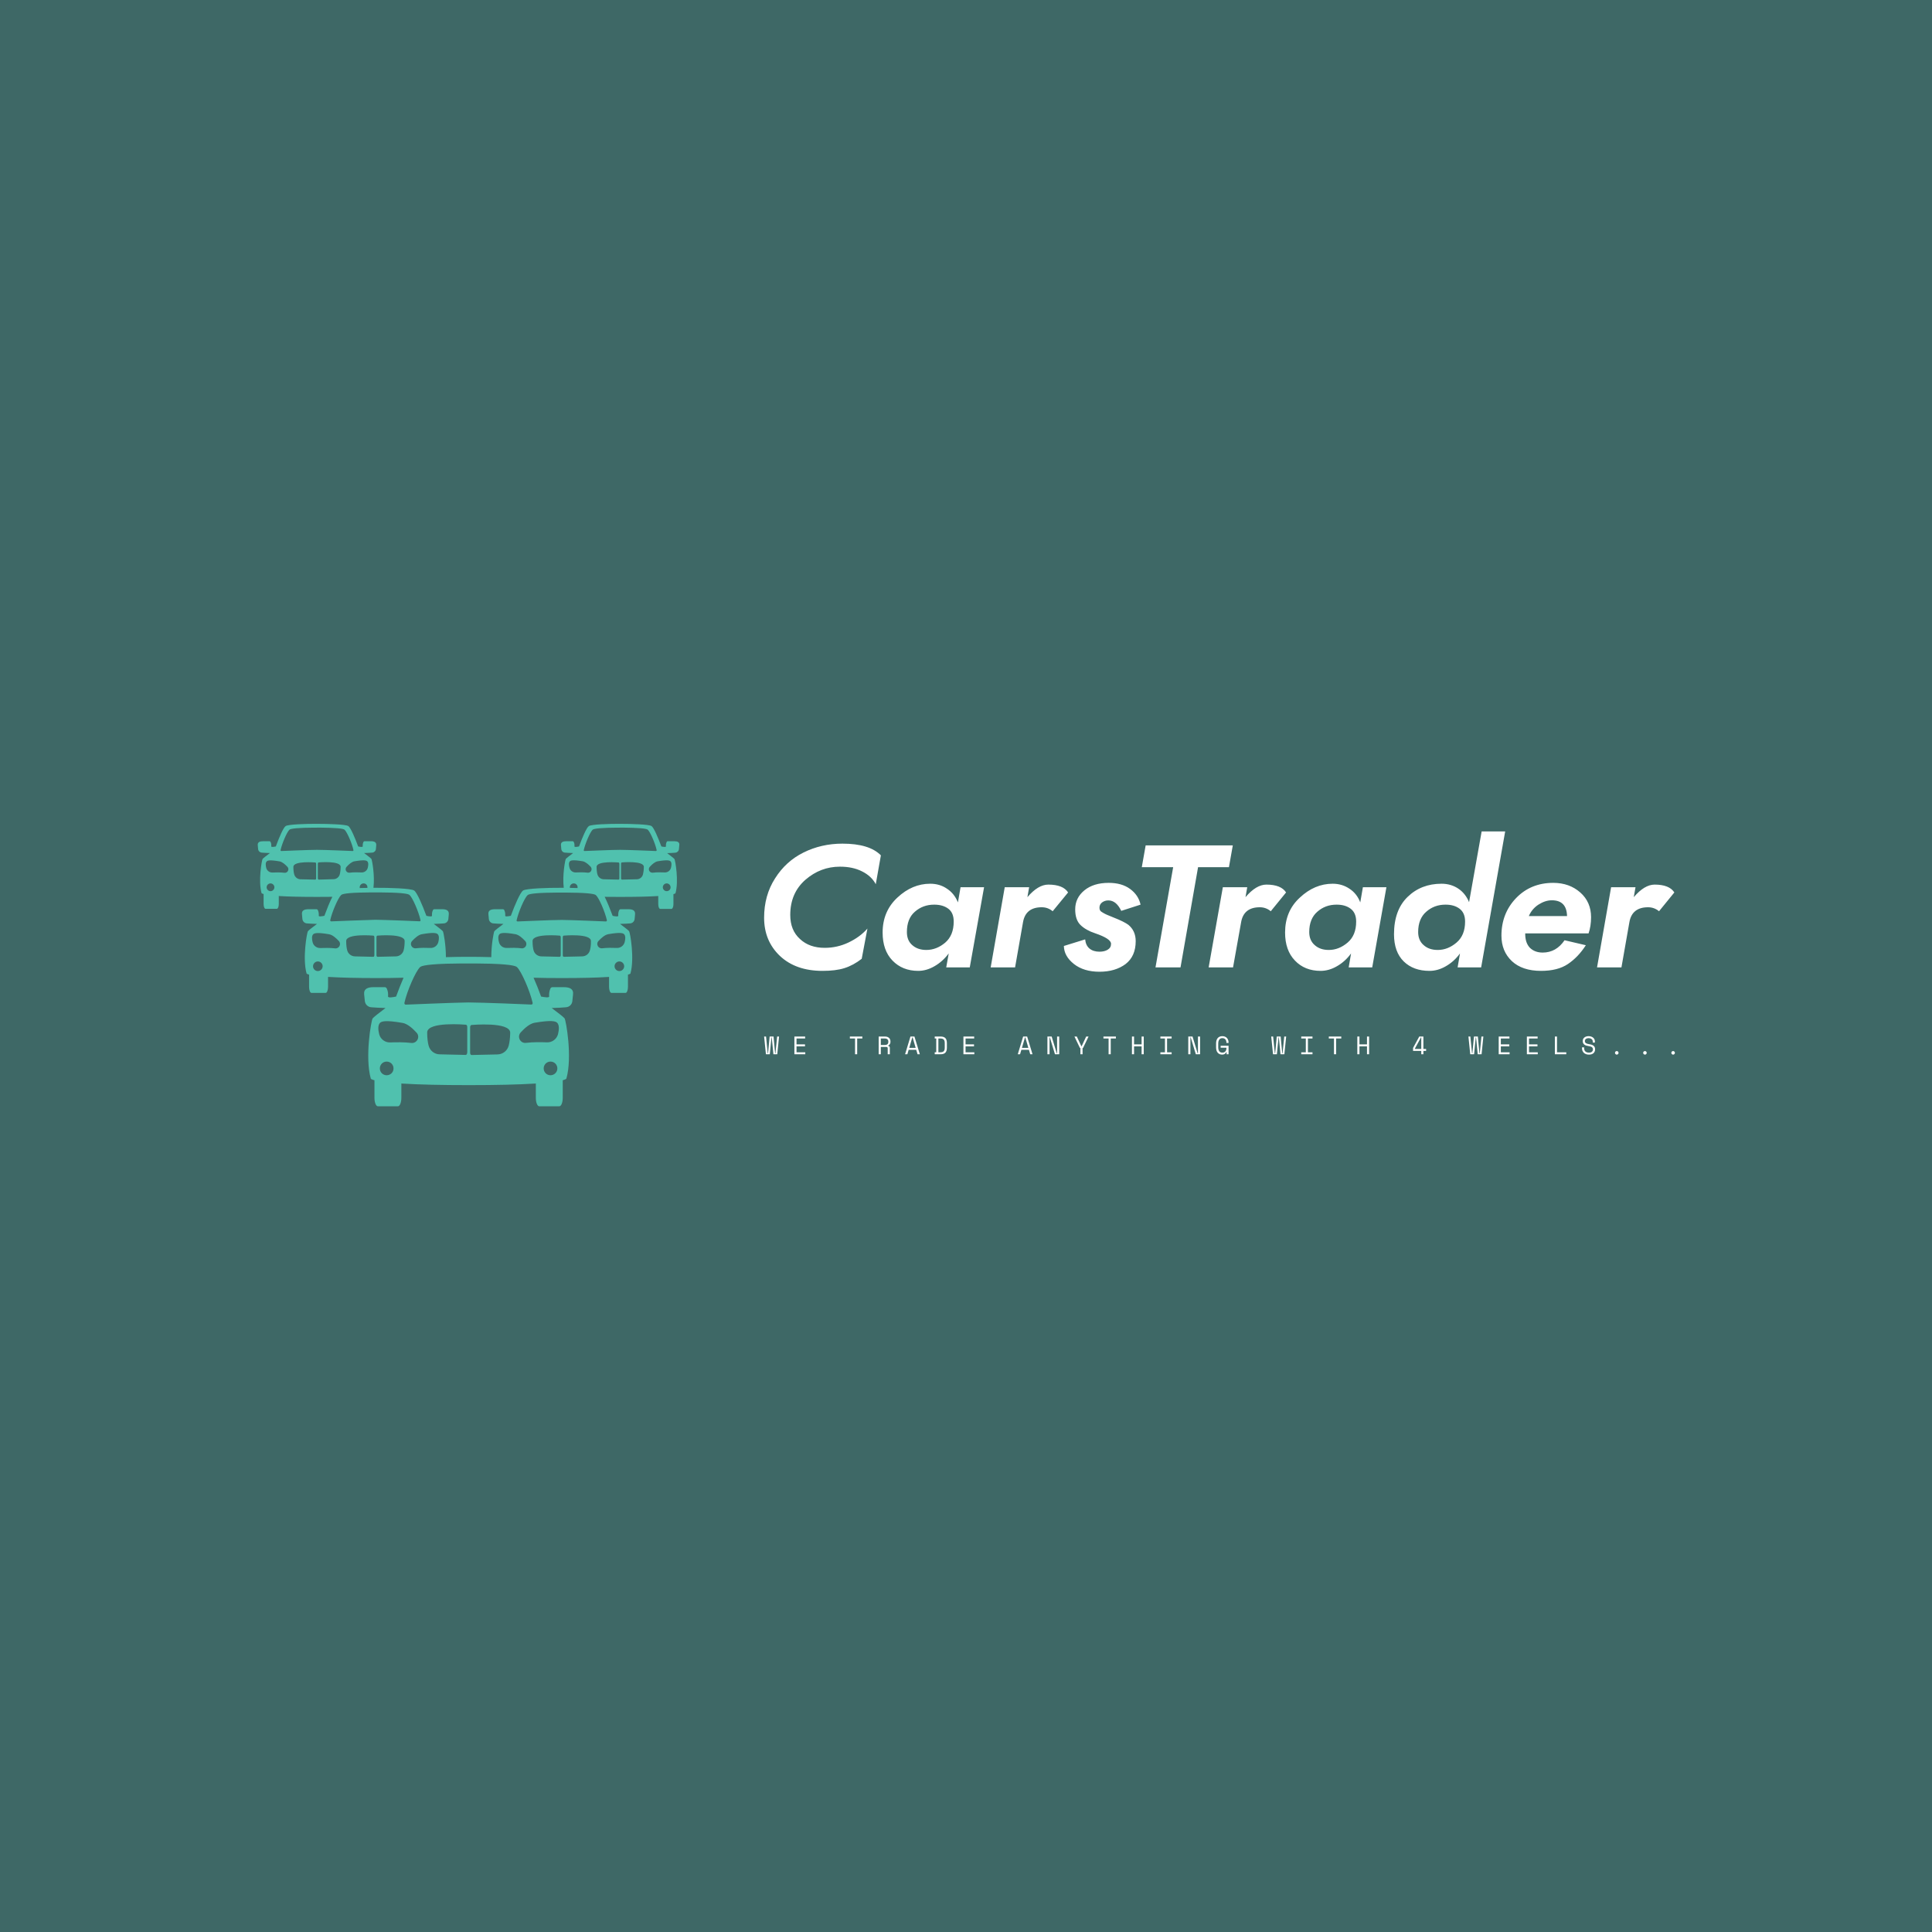 <svg data-v-fde0c5aa="" xmlns="http://www.w3.org/2000/svg" viewBox="0 0 300 300" class="iconLeftSlogan"><!----><defs data-v-fde0c5aa=""><!----></defs><rect data-v-fde0c5aa="" fill="#3E6866" x="0" y="0" width="300px" height="300px" class="logo-background-square"></rect><defs data-v-fde0c5aa=""><!----></defs><g data-v-fde0c5aa="" id="b1bd62d6-236c-4f62-b533-c3b1ec6176fd" fill="#FFFFFF" transform="matrix(1.933,0,0,1.933,116.486,125.859)"><path d="M3.22 8.39C3.22 7.21 3.63 6.27 4.44 5.56C5.25 4.86 6.17 4.51 7.21 4.51C7.89 4.51 8.48 4.63 8.99 4.89C9.49 5.14 9.86 5.48 10.09 5.92L10.50 3.60C9.88 2.97 8.85 2.66 7.41 2.66C6.28 2.66 5.24 2.90 4.29 3.37C3.34 3.84 2.58 4.53 2.00 5.45C1.41 6.37 1.12 7.42 1.12 8.61C1.12 9.85 1.54 10.87 2.39 11.68C3.24 12.48 4.38 12.88 5.81 12.88C6.51 12.88 7.10 12.81 7.57 12.66C8.05 12.51 8.51 12.26 8.96 11.91L9.42 9.48C9.02 9.94 8.51 10.31 7.90 10.60C7.29 10.89 6.65 11.03 5.99 11.03C5.18 11.03 4.51 10.80 4.00 10.32C3.48 9.85 3.22 9.21 3.22 8.39ZM16.90 6.16L16.69 7.38C16.50 6.91 16.21 6.54 15.81 6.28C15.42 6.01 14.97 5.88 14.46 5.88C13.50 5.88 12.62 6.25 11.83 6.99C11.04 7.72 10.64 8.66 10.64 9.80C10.64 10.75 10.90 11.50 11.43 12.05C11.96 12.60 12.65 12.88 13.50 12.88C13.93 12.88 14.37 12.76 14.80 12.51C15.24 12.26 15.62 11.92 15.95 11.48L15.75 12.60L17.64 12.60L18.79 6.16ZM12.59 9.76C12.59 9.05 12.80 8.50 13.23 8.13C13.66 7.75 14.18 7.56 14.78 7.56C15.25 7.56 15.63 7.67 15.92 7.89C16.21 8.11 16.35 8.45 16.35 8.92C16.35 9.66 16.12 10.22 15.67 10.61C15.21 11.00 14.70 11.20 14.15 11.20C13.69 11.20 13.31 11.07 13.02 10.81C12.73 10.56 12.59 10.21 12.59 9.76ZM24.30 8.09L25.54 6.58C25.27 6.16 24.74 5.95 23.95 5.95C23.40 5.95 22.84 6.29 22.27 6.96L22.41 6.16L20.45 6.16L19.32 12.60L21.28 12.60L21.92 8.96C22.06 8.17 22.56 7.77 23.42 7.77C23.76 7.77 24.05 7.88 24.30 8.09ZM26.91 10.35L25.20 10.88C25.21 11.43 25.48 11.91 26.01 12.33C26.53 12.74 27.22 12.95 28.06 12.95C28.91 12.95 29.61 12.74 30.16 12.33C30.70 11.91 30.97 11.30 30.97 10.49C30.97 9.94 30.77 9.50 30.38 9.18C30.18 9.03 29.78 8.82 29.16 8.58C28.91 8.48 28.74 8.41 28.65 8.37C28.56 8.33 28.46 8.28 28.34 8.21C28.21 8.14 28.14 8.08 28.11 8.02C28.07 7.95 28.06 7.88 28.06 7.80C28.06 7.63 28.13 7.49 28.27 7.38C28.41 7.28 28.57 7.22 28.77 7.22C29.20 7.22 29.54 7.50 29.81 8.06L31.36 7.56C31.25 7.05 30.97 6.63 30.52 6.30C30.07 5.97 29.50 5.81 28.80 5.81C27.99 5.81 27.34 6.01 26.85 6.41C26.36 6.81 26.11 7.32 26.11 7.94C26.11 8.50 26.25 8.92 26.54 9.20C26.83 9.48 27.22 9.70 27.71 9.86C28.56 10.15 28.99 10.43 28.99 10.71C28.99 10.92 28.90 11.07 28.72 11.18C28.54 11.29 28.32 11.34 28.06 11.34C27.72 11.34 27.45 11.25 27.25 11.08C27.05 10.91 26.94 10.66 26.91 10.35ZM31.46 4.55L33.98 4.55L32.56 12.60L34.57 12.60L35.98 4.55L38.46 4.55L38.77 2.80L31.77 2.80ZM41.82 8.09L43.05 6.58C42.78 6.16 42.25 5.95 41.47 5.95C40.92 5.95 40.36 6.29 39.79 6.96L39.93 6.16L37.97 6.16L36.83 12.60L38.79 12.60L39.44 8.96C39.58 8.17 40.08 7.77 40.94 7.77C41.27 7.77 41.57 7.88 41.82 8.09ZM49.22 6.16L49.01 7.38C48.83 6.91 48.54 6.54 48.14 6.28C47.74 6.01 47.29 5.88 46.79 5.88C45.83 5.88 44.95 6.25 44.16 6.99C43.36 7.72 42.97 8.66 42.97 9.80C42.97 10.75 43.23 11.50 43.76 12.05C44.28 12.60 44.97 12.88 45.82 12.88C46.26 12.88 46.70 12.76 47.13 12.51C47.57 12.26 47.95 11.92 48.27 11.48L48.08 12.60L49.97 12.60L51.11 6.16ZM44.91 9.76C44.91 9.05 45.13 8.50 45.56 8.13C45.99 7.75 46.50 7.56 47.11 7.56C47.58 7.56 47.95 7.67 48.24 7.89C48.53 8.11 48.68 8.45 48.68 8.92C48.68 9.66 48.45 10.22 47.99 10.61C47.53 11.00 47.03 11.20 46.48 11.20C46.01 11.20 45.64 11.07 45.35 10.81C45.06 10.56 44.91 10.21 44.91 9.76ZM58.76 1.68L57.75 7.36C57.56 6.90 57.27 6.53 56.88 6.27C56.49 6.01 56.04 5.88 55.54 5.88C54.45 5.88 53.54 6.23 52.81 6.94C52.08 7.65 51.72 8.65 51.72 9.94C51.72 10.88 51.98 11.61 52.50 12.12C53.02 12.63 53.71 12.88 54.57 12.88C55.01 12.88 55.45 12.76 55.88 12.51C56.32 12.26 56.70 11.92 57.02 11.48L56.83 12.60L58.72 12.60L60.65 1.68ZM53.66 9.76C53.66 9.05 53.88 8.50 54.31 8.13C54.74 7.75 55.25 7.56 55.86 7.56C56.33 7.56 56.70 7.67 56.99 7.89C57.28 8.11 57.43 8.45 57.43 8.92C57.43 9.66 57.20 10.22 56.74 10.61C56.28 11.00 55.78 11.20 55.23 11.20C54.76 11.20 54.39 11.07 54.10 10.81C53.81 10.56 53.66 10.21 53.66 9.76ZM62.26 9.87L67.35 9.87C67.48 9.49 67.55 9.05 67.55 8.57C67.55 7.76 67.26 7.09 66.68 6.58C66.10 6.07 65.38 5.81 64.51 5.81C63.31 5.81 62.31 6.22 61.53 7.03C60.75 7.84 60.35 8.85 60.35 10.05C60.35 10.89 60.63 11.57 61.19 12.10C61.75 12.62 62.53 12.88 63.53 12.88C64.42 12.88 65.14 12.70 65.69 12.33C66.24 11.96 66.72 11.46 67.13 10.82L65.42 10.42C64.97 11.08 64.39 11.41 63.66 11.41C63.24 11.41 62.90 11.28 62.64 11.03C62.39 10.77 62.26 10.40 62.26 9.91ZM65.62 8.48L62.55 8.48C62.71 8.10 62.97 7.79 63.32 7.56C63.68 7.33 64.04 7.21 64.40 7.21C65.19 7.21 65.60 7.63 65.62 8.48ZM73.01 8.09L74.24 6.58C73.97 6.16 73.44 5.95 72.66 5.95C72.11 5.95 71.55 6.29 70.98 6.96L71.12 6.16L69.16 6.16L68.03 12.60L69.99 12.60L70.63 8.96C70.77 8.17 71.27 7.77 72.13 7.77C72.46 7.77 72.76 7.88 73.01 8.09Z"></path></g><defs data-v-fde0c5aa=""><!----></defs><g data-v-fde0c5aa="" id="89b667fe-e025-4422-ae27-c0d18e468785" stroke="none" fill="#50C1AE" transform="matrix(0.131,0,0,0.131,47.219,97.862)"><path d="M438.7 250.1h-7.6c-.9 0-1.2.6-1.4 1-.9 1.9-.9 3.8-.8 5.1.1 1.2-3.4.5-5.4.1 0-.1-.1-.2-.1-.3s-.1-.1-.1-.2c-3.6-9.7-8.8-22-11.5-23.7-3.2-2-23.9-2.6-37.1-2.6-13.2-.1-33.9.6-37.1 2.6-2.8 1.7-8 14.1-11.5 23.7 0 .1 0 .1-.1.2 0 .1-.1.2-.1.3-2 .4-5.5 1.1-5.4-.1.1-1.3.1-3.3-.8-5.1-.2-.4-.6-1-1.4-1h-7.6c-3.8 0-6.7 1.1-6.2 4.9.1.9.3 2.7.4 4.4.2 2.3 2 4 4.3 4.2 2.3.2 5.5.4 9.7.5-4.1 3.1-8.1 6.2-8.7 7-.8 1.4-4.2 19.8-2.4 34.2h-2.3c-16.3-.1-42 .7-45.9 3.2-3.4 2.2-9.9 17.4-14.3 29.4 0 .1-.1.2-.1.3s-.1.2-.1.3c-2.5.5-6.9 1.3-6.7-.1.1-1.6.1-4-1-6.4-.2-.5-.7-1.3-1.8-1.3h-9.4c-4.7 0-8.3 1.3-7.7 6.1.1 1.1.4 3.4.5 5.5.3 2.8 2.5 5 5.3 5.2 2.8.2 6.8.5 12 .6-5.1 3.8-10.1 7.7-10.8 8.7-.8 1.4-3.6 15.9-3.6 30.7-9.3-.3-18.9-.4-26.9-.4s-17.5.1-26.9.4c0-14.8-2.8-29.4-3.6-30.7-.7-1-5.7-4.8-10.8-8.7 5.1-.1 9.1-.4 12-.6 2.8-.2 5-2.4 5.3-5.2.2-2.1.4-4.4.5-5.5.5-4.7-3-6.1-7.7-6.1h-9.4c-1.1 0-1.5.7-1.8 1.3-1.1 2.3-1.1 4.7-1 6.4.1 1.4-4.3.7-6.7.1 0-.1-.1-.2-.1-.3s-.1-.2-.1-.3c-4.4-12-10.9-27.2-14.3-29.4-3.9-2.5-29.6-3.3-45.9-3.2h-2.3c1.8-14.3-1.6-32.8-2.4-34.2-.5-.8-4.6-3.9-8.7-7 4.1-.1 7.4-.3 9.7-.5 2.3-.2 4.1-2 4.3-4.2.2-1.7.3-3.5.4-4.4.4-3.8-2.4-4.9-6.2-4.9h-7.6c-.9 0-1.2.6-1.4 1-.9 1.9-.9 3.8-.8 5.1.1 1.2-3.4.5-5.4.1 0-.1-.1-.2-.1-.3s-.1-.1-.1-.2c-3.6-9.7-8.8-22-11.5-23.7-3.2-2-23.9-2.6-37.1-2.6-13.2-.1-33.9.6-37.1 2.6-2.8 1.7-8 14.1-11.5 23.7 0 .1 0 .2-.1.2 0 .1-.1.2-.1.3-2 .4-5.5 1.1-5.4-.1.1-1.3.1-3.3-.8-5.1-.2-.4-.6-1-1.4-1h-7.6c-3.8 0-6.7 1.1-6.2 4.9.1.9.3 2.7.4 4.4.2 2.3 2 4 4.3 4.2 2.3.2 5.5.4 9.7.5-4.1 3.1-8.1 6.2-8.7 7-1 1.6-5.3 26.1-1.2 40.6.1.1.4.4 1.7.8h.1c.2.1.4.1.6.2v11.8c0 3.2 1 5.7 2.3 5.7h13.4c1.3 0 2.3-2.6 2.3-5.7V315c.3 0 .6 0 1 .1 11.1.7 25.9 1 44.2 1 6.6 0 12.7 0 18.3-.1-3.1 6-6.5 14.6-9.2 21.9 0 .1-.1.2-.1.3 0 .1-.1.2-.1.3-2.5.5-6.9 1.3-6.7-.1.1-1.6.1-4-1-6.4-.2-.5-.7-1.3-1.8-1.3H5.2c-4.7 0-8.3 1.3-7.7 6.1.1 1.1.3 3.4.5 5.5.3 2.8 2.5 5 5.3 5.2s6.8.5 12 .6c-5.1 3.8-10.1 7.7-10.8 8.7-1.2 2-6.6 32.3-1.5 50.2.1.1.5.5 2.1 1h.1c.2.1.5.1.7.2v14.6c0 3.9 1.3 7.1 2.9 7.1h16.7c1.6 0 2.9-3.2 2.9-7.1v-11.9c.4 0 .8.1 1.2.1h.1c13.7.8 32.1 1.3 54.8 1.3 12.5 0 23.6-.1 33.4-.4-3 6.9-6 14.5-8.5 21.4 0 .1-.1.3-.1.4-.1.2-.1.3-.2.5-3.5.8-9.8 1.9-9.6-.2.2-2.3.2-5.7-1.4-9.1-.4-.8-1-1.8-2.5-1.8H82.2c-6.7 0-11.7 1.9-11 8.6.2 1.6.5 4.8.8 7.8.4 4 3.6 7.1 7.5 7.4 4 .3 9.7.7 17 .9-7.3 5.5-14.3 11-15.3 12.4-1.7 2.8-9.3 45.9-2.1 71.4.1.2.6.7 3 1.5h.2c.3.1.7.2 1.1.3v20.8c0 5.6 1.8 10.1 4.1 10.1h23.7c2.3 0 4.1-4.5 4.1-10.1v-16.9c.6 0 1.1.1 1.7.1h.1c19.5 1.2 45.6 1.8 77.9 1.8 32.2 0 58.4-.6 77.9-1.8h.1c.6 0 1.1-.1 1.7-.1v16.9c0 5.6 1.8 10.1 4.1 10.1h23.7c2.3 0 4.1-4.5 4.1-10.1v-20.8c.4-.1.7-.2 1.1-.3.1 0 .1 0 .2-.1 2.3-.7 2.8-1.3 3-1.5 7.3-25.5-.4-68.6-2.1-71.4-1-1.4-8-6.9-15.3-12.3 7.3-.2 13-.5 17-.9 4-.3 7.2-3.4 7.5-7.4.3-3 .6-6.2.8-7.8.8-6.7-4.2-8.6-11-8.6h-13.4c-1.5 0-2.2 1-2.5 1.8-1.5 3.3-1.6 6.7-1.4 9.1.2 2-6.1.9-9.6.2-.1-.2-.1-.3-.2-.5-.1-.1-.1-.2-.1-.4-2.5-6.9-5.5-14.5-8.6-21.4 9.8.3 21 .4 33.4.4 22.7 0 41.1-.4 54.8-1.3h.1c.4 0 .8-.1 1.2-.1v11.9c0 3.9 1.3 7.1 2.9 7.1H381c1.6 0 2.9-3.2 2.9-7.1v-14.6c.3-.1.5-.1.7-.2h.1c1.6-.5 2-.9 2.1-1 5.1-17.9-.3-48.2-1.5-50.2-.7-1-5.7-4.9-10.8-8.7 5.1-.1 9.1-.4 12-.6 2.8-.2 5-2.4 5.3-5.2.2-2.1.4-4.4.5-5.5.5-4.7-3-6.1-7.7-6.1h-9.4c-1.1 0-1.5.7-1.8 1.3-1.1 2.3-1.1 4.7-1 6.4.1 1.4-4.3.7-6.7.1 0-.1-.1-.2-.1-.3 0-.1-.1-.2-.1-.3-2.7-7.3-6.2-15.9-9.2-21.9 5.7.1 11.8.1 18.3.1 18.3 0 33.2-.3 44.2-1 .3 0 .7 0 1-.1v9.6c0 3.2 1 5.7 2.3 5.7h13.4c1.3 0 2.3-2.6 2.3-5.7v-11.8c.2-.1.4-.1.6-.2h.1c1.3-.4 1.6-.7 1.7-.8 4.1-14.5-.2-38.9-1.2-40.6-.6-.8-4.6-3.9-8.7-7 4.1-.1 7.4-.3 9.7-.5 2.3-.2 4.1-2 4.3-4.2.2-1.7.3-3.5.4-4.4.7-4-2.2-5-6-5zm-123.6 23.8c1-1.1 3.7-2 15.3 0 3.1.6 6.5 3.5 9.3 6.5 2.6 2.9.2 7.5-3.6 7-4.6-.6-10.1-.5-14-.3-3.5.2-6.7-2.2-7.5-5.6-.8-2.8-1.1-6 .5-7.6zm9.1 30.8c0 .3 0 .6-.1.9-3-.1-6.1-.2-9-.2 0-.2-.1-.4-.1-.7 0-2.5 2.1-4.6 4.6-4.6 2.5-.1 4.6 2 4.6 4.6zm-92.6 55.6c1.3-1.3 4.6-2.5 18.9 0 3.9.7 8.1 4.3 11.6 8.1 3.3 3.6.3 9.3-4.5 8.6-5.7-.7-12.4-.6-17.3-.4-4.4.2-8.3-2.7-9.3-6.9-1-3.5-1.3-7.5.6-9.4zm-73.2 0c1.9 2 1.6 5.9.7 9.4-1.1 4.2-5 7.1-9.3 6.9-4.9-.2-11.6-.3-17.3.4-4.8.6-7.8-5.1-4.5-8.6 3.5-3.8 7.7-7.4 11.6-8.1 14.2-2.5 17.5-1.3 18.8 0zm-83.5-86.4c1.6 1.6 1.3 4.7.6 7.6-.8 3.4-4 5.8-7.5 5.6-3.9-.2-9.3-.3-14 .3-3.9.5-6.3-4.1-3.6-7 2.8-3.1 6.2-6 9.3-6.5 11.5-2 14.2-1 15.2 0zm.2 30.8c0 .2 0 .4-.1.7-3 0-6 .1-9 .2-.1-.3-.1-.6-.1-.9 0-2.5 2.1-4.6 4.6-4.6 2.5-.1 4.6 2 4.6 4.6zm-114.9 4.6c-2.5 0-4.6-2.1-4.6-4.6s2.1-4.6 4.6-4.6 4.6 2.1 4.6 4.6c0 2.5-2.1 4.6-4.6 4.6zm16.4-21.8c-4.6-.6-10.1-.5-14-.3-3.5.2-6.7-2.2-7.5-5.6-.7-2.9-1-6 .6-7.6 1-1.1 3.7-2 15.3 0 3.1.6 6.5 3.5 9.3 6.5 2.6 2.9.2 7.5-3.7 7zm37.7 6.5c0 .9-.4 1.6-1 1.6l-17.6-.4c-3.5-.1-6.5-2.5-7.4-5.8-.6-2.1-1-5-1-8.9 0-7.5 26-5.2 26-5.2.5 0 1 .7 1 1.6V294zM-27 261.7c-.5 0-.9-.4-.9-.9v-.2c1.8-8 7.5-21.2 10.4-24 .5-.5 2-1.9 17.7-2.4 7.5-.2 14.8-.2 15.1-.2.2 0 7.5-.1 15.1.2 15.7.5 17.2 1.9 17.7 2.4 2.9 2.8 8.7 16 10.4 24 .1.3 0 .6-.2.8-.2.2-.4.3-.7.3-.2 0-8.6-.4-18.1-.7-9.5-.4-20-.7-24.2-.7-8.4 0-42 1.4-42.3 1.4zm44.3 33.9c-.5 0-1-.7-1-1.6v-17.2c0-.9.4-1.6 1-1.6 0 0 26-2.3 26 5.2 0 3.8-.4 6.7-1 8.9-.9 3.4-3.9 5.8-7.4 5.8l-17.6.5zm-1 108.4c-3.2 0-5.7-2.6-5.7-5.7s2.6-5.7 5.7-5.7c3.2 0 5.7 2.6 5.7 5.7s-2.6 5.7-5.7 5.7zm20.4-26.9c-5.7-.7-12.4-.6-17.3-.4-4.4.2-8.3-2.7-9.3-6.9-.9-3.6-1.2-7.5.7-9.4 1.3-1.3 4.6-2.5 18.9 0 3.9.7 8.1 4.3 11.6 8.1 3.1 3.5.2 9.2-4.6 8.6zm46.6 8.1c0 1.1-.5 1.9-1.2 1.9l-21.8-.5c-4.3-.1-8.1-3-9.2-7.2-.7-2.6-1.2-6.2-1.2-11 0-9.3 32.2-6.4 32.2-6.4.7 0 1.2.9 1.2 1.9v21.3zm-51.1-40.1c-.7 0-1.2-.5-1.2-1.2v-.3c2.2-9.9 9.3-26.3 12.9-29.7.7-.6 2.4-2.3 21.9-2.9 9.3-.3 18.4-.2 18.7-.2s9.3-.1 18.7.2c19.5.6 21.2 2.3 21.9 2.9 3.6 3.4 10.7 19.8 12.9 29.7.1.4 0 .7-.2 1s-.5.4-.9.4c-.2 0-10.7-.4-22.4-.9-11.7-.4-24.7-.9-30-.9-10.4.2-51.9 1.9-52.3 1.9zm76.6 41.5l-21.8.5c-.7 0-1.2-.9-1.2-1.9v-21.3c0-1.1.5-1.9 1.2-1.9 0 0 32.2-2.9 32.2 6.4 0 4.8-.5 8.3-1.2 11-1.1 4.2-4.9 7.1-9.2 7.2zM97.9 527.5c-4.5 0-8.1-3.6-8.1-8.1s3.6-8.1 8.1-8.1 8.1 3.6 8.1 8.1c.1 4.5-3.6 8.1-8.1 8.1zm29-38.3c-8.2-1-17.7-.9-24.6-.6-6.2.3-11.8-3.8-13.3-9.8-1.3-5.1-1.7-10.6 1-13.4 1.8-1.8 6.5-3.5 26.9.1 5.5 1 11.5 6.1 16.4 11.5 4.7 5 .4 13.1-6.4 12.2zm66.4 11.5c0 1.5-.8 2.7-1.7 2.7l-31-.7c-6.1-.1-11.4-4.3-13-10.3-1-3.8-1.7-8.8-1.7-15.6 0-13.3 45.8-9.2 45.8-9.2 1 0 1.7 1.2 1.7 2.7v30.4h-.1zm-72.8-56.9c-.9 0-1.6-.7-1.6-1.7v-.4c3.1-14.1 13.3-37.3 18.4-42.2.9-.9 3.5-3.3 31.1-4.2 13.3-.4 26.1-.3 26.5-.3s13.3-.1 26.5.3c27.7.9 30.2 3.3 31.1 4.2 5.1 4.9 15.3 28.2 18.4 42.2.1.5 0 1-.3 1.4s-.7.6-1.2.6h-.1c-.3 0-15.2-.6-31.9-1.3-16.7-.6-35.1-1.2-42.6-1.2-14.7.1-73.7 2.6-74.3 2.6zm122 48.7c-1.6 5.9-6.9 10.1-13 10.3l-31 .7c-1 0-1.7-1.2-1.7-2.7v-30.2c0-1.5.8-2.7 1.7-2.7 0 0 45.8-4.1 45.8 9.2-.1 6.6-.8 11.6-1.8 15.4zm49.6 35c-4.5 0-8.1-3.6-8.1-8.1s3.6-8.1 8.1-8.1 8.1 3.6 8.1 8.1-3.7 8.1-8.1 8.1zm7.9-62.2c2.7 2.8 2.2 8.4 1 13.4-1.5 6-7.1 10.1-13.3 9.8-6.9-.3-16.4-.4-24.6.6-6.8.9-11-7.2-6.4-12.3 4.9-5.4 10.9-10.5 16.4-11.5 20.4-3.5 25.1-1.8 26.9 0zm4.2-80.1c0 1.1-.5 1.9-1.2 1.9l-21.8-.5c-4.3-.1-8.1-3-9.2-7.2-.7-2.6-1.2-6.2-1.2-11 0-9.3 32.2-6.4 32.2-6.4.7 0 1.2.9 1.2 1.9v21.3zm34.6-5.8c-1.1 4.2-4.8 7.1-9.2 7.2l-21.8.5c-.7 0-1.2-.9-1.2-1.9v-21.3c0-1.1.5-1.9 1.2-1.9 0 0 32.2-2.9 32.2 6.4.1 4.8-.5 8.4-1.2 11zm34.9 24.6c-3.2 0-5.7-2.6-5.7-5.7s2.6-5.7 5.7-5.7c3.2 0 5.7 2.6 5.7 5.7s-2.5 5.7-5.7 5.7zm5.6-43.7c1.9 2 1.6 5.9.7 9.4-1.1 4.2-5 7.1-9.3 6.9-4.9-.2-11.6-.3-17.3.4-4.8.6-7.8-5.1-4.5-8.6 3.5-3.8 7.7-7.4 11.6-8.1 14.2-2.5 17.5-1.3 18.8 0zm-20.4-16.6v.3c0 .6-.5 1.2-1.1 1.2-.4 0-41.9-1.8-52.4-1.8-5.2 0-18.2.4-30 .9-11.7.4-22.2.9-22.4.9-.3 0-.6-.2-.9-.4-.2-.3-.3-.7-.2-1 2.2-9.9 9.3-26.3 12.9-29.7.7-.6 2.4-2.3 21.9-2.9 9.3-.3 18.4-.2 18.7-.2.3 0 9.3-.1 18.7.2 19.5.6 21.2 2.3 21.9 2.9 3.6 3.3 10.7 19.7 12.9 29.6zm14.8-49.7c0 .9-.4 1.6-1 1.6l-17.6-.4c-3.5-.1-6.5-2.5-7.4-5.8-.6-2.1-1-5-1-8.9 0-7.5 26-5.2 26-5.2.5 0 1 .7 1 1.6V294zm1-33.7c-4.2 0-14.7.3-24.2.7s-17.9.7-18.1.7c-.3 0-.5-.1-.7-.3-.2-.2-.2-.5-.2-.8 1.8-8 7.5-21.2 10.4-24 .5-.5 2-1.9 17.7-2.4 7.5-.2 14.9-.2 15.1-.2s7.5-.1 15.1.2c15.7.5 17.2 1.9 17.7 2.4 2.9 2.8 8.7 16 10.4 24v.2c0 .5-.4.9-.9.9-.3 0-33.9-1.4-42.3-1.4zm27 29.1c-.9 3.4-3.9 5.8-7.4 5.8l-17.6.4c-.5 0-1-.7-1-1.6v-17.2c0-.9.4-1.6 1-1.6 0 0 26-2.3 26 5.2 0 4-.5 6.8-1 9zm28.1 19.9c-2.5 0-4.6-2.1-4.6-4.6s2.1-4.6 4.6-4.6 4.6 2.1 4.6 4.6c.1 2.5-2 4.6-4.6 4.6zm4.5-35.4c1.6 1.6 1.3 4.7.6 7.6-.8 3.4-4 5.8-7.5 5.6-3.9-.2-9.3-.3-14 .3-3.9.5-6.3-4.1-3.6-7 2.8-3.1 6.2-6 9.3-6.5 11.5-2 14.2-1 15.2 0z"></path></g><defs data-v-fde0c5aa=""><!----></defs><g data-v-fde0c5aa="" id="60557499-3da2-45cb-b250-8f461bbbf269" fill="#FFFFFF" transform="matrix(0.281,0,0,0.281,118.609,159.298)"><path d="M8.41 5.88L7.42 15.68L5.28 15.68L4.37 6.38L4.20 6.38L3.29 15.68L1.15 15.68L0.15 5.88L1.22 5.88L2.16 15.18L2.32 15.18L3.21 5.88L5.36 5.88L6.24 15.18L6.41 15.18L7.35 5.88L8.41 5.88ZM16.88 15.68L16.88 5.88L22.82 5.88L22.82 6.97L18.06 6.97L18.06 10.22L22.74 10.22L22.74 11.31L18.06 11.31L18.06 14.59L22.90 14.59L22.90 15.68L16.88 15.68ZM47.54 6.97L47.54 5.88L54.43 5.88L54.43 6.97L51.58 6.97L51.58 15.68L50.40 15.68L50.40 6.97L47.54 6.97ZM69.62 12.15L69.62 15.68L68.45 15.68L68.45 12.40L68.45 12.40Q68.45 12.04 68.28 11.84L68.28 11.84L68.28 11.84Q68.11 11.65 67.69 11.65L67.69 11.65L64.64 11.65L64.64 15.68L63.46 15.68L63.46 5.88L66.96 5.88L66.96 5.88Q67.72 5.88 68.28 6.10L68.28 6.10L68.28 6.10Q68.84 6.31 69.21 6.68L69.21 6.68L69.21 6.68Q69.58 7.04 69.77 7.53L69.77 7.53L69.77 7.53Q69.96 8.01 69.96 8.54L69.96 8.54L69.96 8.96L69.96 8.96Q69.96 9.51 69.66 10.05L69.66 10.05L69.66 10.05Q69.36 10.60 68.73 10.89L68.73 10.89L68.73 11.06L68.73 11.06Q69.15 11.13 69.38 11.40L69.38 11.40L69.38 11.40Q69.62 11.66 69.62 12.15L69.62 12.15ZM64.64 6.97L64.64 10.56L66.82 10.56L66.82 10.56Q67.82 10.56 68.30 10.13L68.30 10.13L68.30 10.13Q68.78 9.70 68.78 8.88L68.78 8.88L68.78 8.62L68.78 8.62Q68.78 7.88 68.30 7.43L68.30 7.43L68.30 7.43Q67.82 6.97 66.82 6.97L66.82 6.97L64.64 6.97ZM84.94 15.68L84.22 13.24L80.02 13.24L79.31 15.68L78.05 15.68L81.02 5.88L83.23 5.88L86.20 15.68L84.94 15.68ZM82.21 6.38L82.04 6.38L80.35 12.15L83.90 12.15L82.21 6.38ZM94.43 6.97L94.43 5.88L97.65 5.88L97.65 5.88Q99.47 5.88 100.31 6.75L100.31 6.75L100.31 6.75Q101.15 7.62 101.15 9.52L101.15 9.52L101.15 12.04L101.15 12.04Q101.15 13.94 100.31 14.81L100.31 14.81L100.31 14.81Q99.47 15.68 97.65 15.68L97.65 15.68L94.43 15.68L94.43 14.57L95.27 14.57L95.27 6.97L94.43 6.97ZM96.45 14.59L97.48 14.59L97.48 14.59Q98.13 14.59 98.59 14.46L98.59 14.46L98.59 14.46Q99.06 14.34 99.37 14.04L99.37 14.04L99.37 14.04Q99.68 13.73 99.83 13.23L99.83 13.23L99.83 13.23Q99.97 12.73 99.97 11.96L99.97 11.96L99.97 9.60L99.97 9.60Q99.97 8.83 99.83 8.33L99.83 8.33L99.83 8.33Q99.68 7.83 99.37 7.53L99.37 7.53L99.37 7.53Q99.06 7.22 98.59 7.10L98.59 7.10L98.59 7.10Q98.13 6.97 97.48 6.97L97.48 6.97L96.45 6.97L96.45 14.59ZM110.29 15.68L110.29 5.88L116.23 5.88L116.23 6.97L111.47 6.97L111.47 10.22L116.14 10.22L116.14 11.31L111.47 11.31L111.47 14.59L116.31 14.59L116.31 15.68L110.29 15.68ZM147.21 15.68L146.50 13.24L142.30 13.24L141.58 15.68L140.32 15.68L143.29 5.88L145.50 5.88L148.47 15.68L147.21 15.68ZM144.48 6.38L144.31 6.38L142.62 12.15L146.17 12.15L144.48 6.38ZM159.05 5.88L161.88 15.18L162.05 15.18L162.05 5.88L163.23 5.88L163.23 15.68L160.87 15.68L158.05 6.38L157.88 6.38L157.88 15.68L156.70 15.68L156.70 5.88L159.05 5.88ZM174.94 15.68L174.94 12.24L174.69 12.24L171.63 5.88L172.94 5.88L175.45 11.23L175.62 11.23L178.12 5.88L179.44 5.88L176.37 12.24L176.12 12.24L176.12 15.68L174.94 15.68ZM187.66 6.97L187.66 5.88L194.54 5.88L194.54 6.97L191.69 6.97L191.69 15.68L190.51 15.68L190.51 6.97L187.66 6.97ZM203.41 15.68L203.41 5.88L204.58 5.88L204.58 10.22L208.75 10.22L208.75 5.88L209.93 5.88L209.93 15.68L208.75 15.68L208.75 11.31L204.58 11.31L204.58 15.68L203.41 15.68ZM219.13 6.97L219.13 5.88L225.34 5.88L225.34 6.97L222.82 6.97L222.82 14.59L225.34 14.59L225.34 15.68L219.13 15.68L219.13 14.59L221.65 14.59L221.65 6.97L219.13 6.97ZM236.89 5.88L239.72 15.18L239.89 15.18L239.89 5.88L241.07 5.88L241.07 15.68L238.71 15.68L235.89 6.38L235.72 6.38L235.72 15.68L234.54 15.68L234.54 5.88L236.89 5.88ZM252.43 12.07L252.43 10.98L256.80 10.98L256.80 15.68L255.71 15.68L255.71 14.50L255.54 14.50L255.54 14.50Q255.30 15.12 254.70 15.50L254.70 15.50L254.70 15.50Q254.10 15.88 253.30 15.88L253.30 15.88L253.30 15.88Q251.72 15.88 250.82 14.85L250.82 14.85L250.82 14.85Q249.91 13.83 249.91 11.87L249.91 11.87L249.91 9.69L249.91 9.69Q249.91 7.78 250.82 6.73L250.82 6.73L250.82 6.73Q251.73 5.68 253.36 5.68L253.36 5.68L253.36 5.68Q254.20 5.68 254.84 5.96L254.84 5.96L254.84 5.96Q255.49 6.23 255.92 6.71L255.92 6.71L255.92 6.71Q256.35 7.20 256.58 7.85L256.58 7.85L256.58 7.85Q256.80 8.50 256.80 9.24L256.80 9.24L256.80 9.41L255.63 9.41L255.63 9.24L255.63 9.24Q255.63 8.76 255.49 8.32L255.49 8.32L255.49 8.32Q255.36 7.87 255.09 7.53L255.09 7.53L255.09 7.53Q254.81 7.18 254.39 6.98L254.39 6.98L254.39 6.98Q253.96 6.78 253.36 6.78L253.36 6.78L253.36 6.78Q252.22 6.78 251.66 7.60L251.66 7.60L251.66 7.60Q251.09 8.43 251.09 9.77L251.09 9.77L251.09 11.79L251.09 11.79Q251.09 13.23 251.66 14.01L251.66 14.01L251.66 14.01Q252.22 14.78 253.39 14.78L253.39 14.78L253.39 14.78Q254.44 14.78 255.03 14.11L255.03 14.11L255.03 14.11Q255.63 13.44 255.63 12.24L255.63 12.24L255.63 12.07L252.43 12.07ZM288.64 5.88L287.64 15.68L285.50 15.68L284.59 6.38L284.42 6.38L283.51 15.68L281.37 15.68L280.38 5.88L281.44 5.88L282.38 15.18L282.55 15.18L283.43 5.88L285.59 5.88L286.47 15.18L286.64 15.18L287.57 5.88L288.64 5.88ZM296.97 6.97L296.97 5.88L303.18 5.88L303.18 6.97L300.66 6.97L300.66 14.59L303.18 14.59L303.18 15.68L296.97 15.68L296.97 14.59L299.49 14.59L299.49 6.97L296.97 6.97ZM312.20 6.97L312.20 5.88L319.09 5.88L319.09 6.97L316.23 6.97L316.23 15.68L315.06 15.68L315.06 6.97L312.20 6.97ZM327.95 15.68L327.95 5.88L329.13 5.88L329.13 10.22L333.30 10.22L333.30 5.88L334.47 5.88L334.47 15.68L333.30 15.68L333.30 11.31L329.13 11.31L329.13 15.68L327.95 15.68ZM358.75 12.21L362.18 5.88L364.46 5.88L364.46 12.74L365.97 12.74L365.97 13.83L364.46 13.83L364.46 15.68L363.29 15.68L363.29 13.83L358.75 13.83L358.75 12.21ZM363.12 6.38L359.76 12.57L359.76 12.74L363.29 12.74L363.29 6.38L363.12 6.38ZM397.61 5.88L396.62 15.68L394.48 15.68L393.57 6.38L393.40 6.38L392.49 15.68L390.35 15.68L389.35 5.88L390.42 5.88L391.36 15.18L391.52 15.18L392.41 5.88L394.56 5.88L395.44 15.18L395.61 15.18L396.55 5.88L397.61 5.88ZM406.08 15.68L406.08 5.88L412.02 5.88L412.02 6.97L407.26 6.97L407.26 10.22L411.94 10.22L411.94 11.31L407.26 11.31L407.26 14.59L412.10 14.59L412.10 15.68L406.08 15.68ZM421.65 15.68L421.65 5.88L427.59 5.88L427.59 6.97L422.83 6.97L422.83 10.22L427.50 10.22L427.50 11.31L422.83 11.31L422.83 14.59L427.67 14.59L427.67 15.68L421.65 15.68ZM437.12 15.68L437.12 5.88L438.30 5.88L438.30 14.59L443.42 14.59L443.42 15.68L437.12 15.68ZM458.07 9.21L458.07 8.71L458.07 8.71Q458.07 8.23 457.88 7.87L457.88 7.87L457.88 7.87Q457.69 7.50 457.37 7.27L457.37 7.27L457.37 7.27Q457.04 7.03 456.62 6.90L456.62 6.90L456.62 6.90Q456.20 6.78 455.74 6.78L455.74 6.78L455.74 6.78Q455.34 6.78 454.97 6.88L454.97 6.88L454.97 6.88Q454.61 6.99 454.32 7.18L454.32 7.18L454.32 7.18Q454.03 7.38 453.87 7.66L453.87 7.66L453.87 7.66Q453.70 7.95 453.70 8.33L453.70 8.33L453.70 8.41L453.70 8.41Q453.70 8.82 453.87 9.11L453.87 9.11L453.87 9.11Q454.03 9.39 454.36 9.60L454.36 9.60L454.36 9.60Q454.69 9.80 455.18 9.93L455.18 9.93L455.18 9.93Q455.67 10.07 456.33 10.16L456.33 10.16L456.33 10.16Q457.87 10.40 458.60 11.07L458.60 11.07L458.60 11.07Q459.33 11.73 459.33 12.85L459.33 12.85L459.33 13.02L459.33 13.02Q459.33 13.65 459.11 14.17L459.11 14.17L459.11 14.17Q458.89 14.70 458.46 15.08L458.46 15.08L458.46 15.08Q458.04 15.46 457.41 15.67L457.41 15.67L457.41 15.67Q456.78 15.88 455.95 15.88L455.95 15.88L455.95 15.88Q455.01 15.88 454.29 15.60L454.29 15.60L454.29 15.60Q453.57 15.33 453.09 14.85L453.09 14.85L453.09 14.85Q452.61 14.36 452.35 13.71L452.35 13.71L452.35 13.71Q452.10 13.06 452.10 12.29L452.10 12.29L452.10 11.87L453.28 11.87L453.28 12.21L453.28 12.21Q453.28 13.50 453.98 14.14L453.98 14.14L453.98 14.14Q454.69 14.78 455.95 14.78L455.95 14.78L455.95 14.78Q457.04 14.78 457.60 14.30L457.60 14.30L457.60 14.30Q458.15 13.82 458.15 13.02L458.15 13.02L458.15 12.94L458.15 12.94Q458.15 12.17 457.58 11.76L457.58 11.76L457.58 11.76Q457.02 11.35 455.74 11.17L455.74 11.17L455.74 11.17Q455.00 11.07 454.40 10.87L454.40 10.87L454.40 10.87Q453.81 10.67 453.39 10.34L453.39 10.34L453.39 10.34Q452.97 10.01 452.75 9.55L452.75 9.55L452.75 9.55Q452.52 9.09 452.52 8.46L452.52 8.46L452.52 8.29L452.52 8.29Q452.52 7.71 452.76 7.24L452.76 7.24L452.76 7.24Q453.00 6.76 453.42 6.41L453.42 6.41L453.42 6.41Q453.85 6.06 454.45 5.87L454.45 5.87L454.45 5.87Q455.04 5.68 455.76 5.68L455.76 5.68L455.76 5.68Q456.58 5.68 457.23 5.92L457.23 5.92L457.23 5.92Q457.88 6.16 458.33 6.56L458.33 6.56L458.33 6.56Q458.78 6.96 459.01 7.50L459.01 7.50L459.01 7.50Q459.24 8.04 459.24 8.62L459.24 8.62L459.24 9.21L458.07 9.21ZM470.34 14.90L470.34 14.90L470.34 14.90Q470.34 14.49 470.63 14.20L470.63 14.20L470.63 14.20Q470.92 13.92 471.32 13.92L471.32 13.92L471.32 13.92Q471.73 13.92 472.02 14.20L472.02 14.20L472.02 14.20Q472.30 14.49 472.30 14.90L472.30 14.90L472.30 14.90Q472.30 15.30 472.02 15.59L472.02 15.59L472.02 15.59Q471.73 15.88 471.32 15.88L471.32 15.88L471.32 15.88Q470.92 15.88 470.63 15.59L470.63 15.59L470.63 15.59Q470.34 15.30 470.34 14.90ZM485.91 14.90L485.91 14.90L485.91 14.90Q485.91 14.49 486.20 14.20L486.20 14.20L486.20 14.20Q486.49 13.92 486.89 13.92L486.89 13.92L486.89 13.92Q487.30 13.92 487.58 14.20L487.58 14.20L487.58 14.20Q487.87 14.49 487.87 14.90L487.87 14.90L487.87 14.90Q487.87 15.30 487.58 15.59L487.58 15.59L487.58 15.59Q487.30 15.88 486.89 15.88L486.89 15.88L486.89 15.88Q486.49 15.88 486.20 15.59L486.20 15.59L486.20 15.59Q485.91 15.30 485.91 14.90ZM501.48 14.90L501.48 14.90L501.48 14.90Q501.48 14.49 501.77 14.20L501.77 14.20L501.77 14.20Q502.05 13.92 502.46 13.92L502.46 13.92L502.46 13.92Q502.87 13.92 503.15 14.20L503.15 14.20L503.15 14.20Q503.44 14.49 503.44 14.90L503.44 14.90L503.44 14.90Q503.44 15.30 503.15 15.59L503.15 15.59L503.15 15.59Q502.87 15.88 502.46 15.88L502.46 15.88L502.46 15.88Q502.05 15.88 501.77 15.59L501.77 15.59L501.77 15.59Q501.48 15.30 501.48 14.90Z"></path></g></svg>